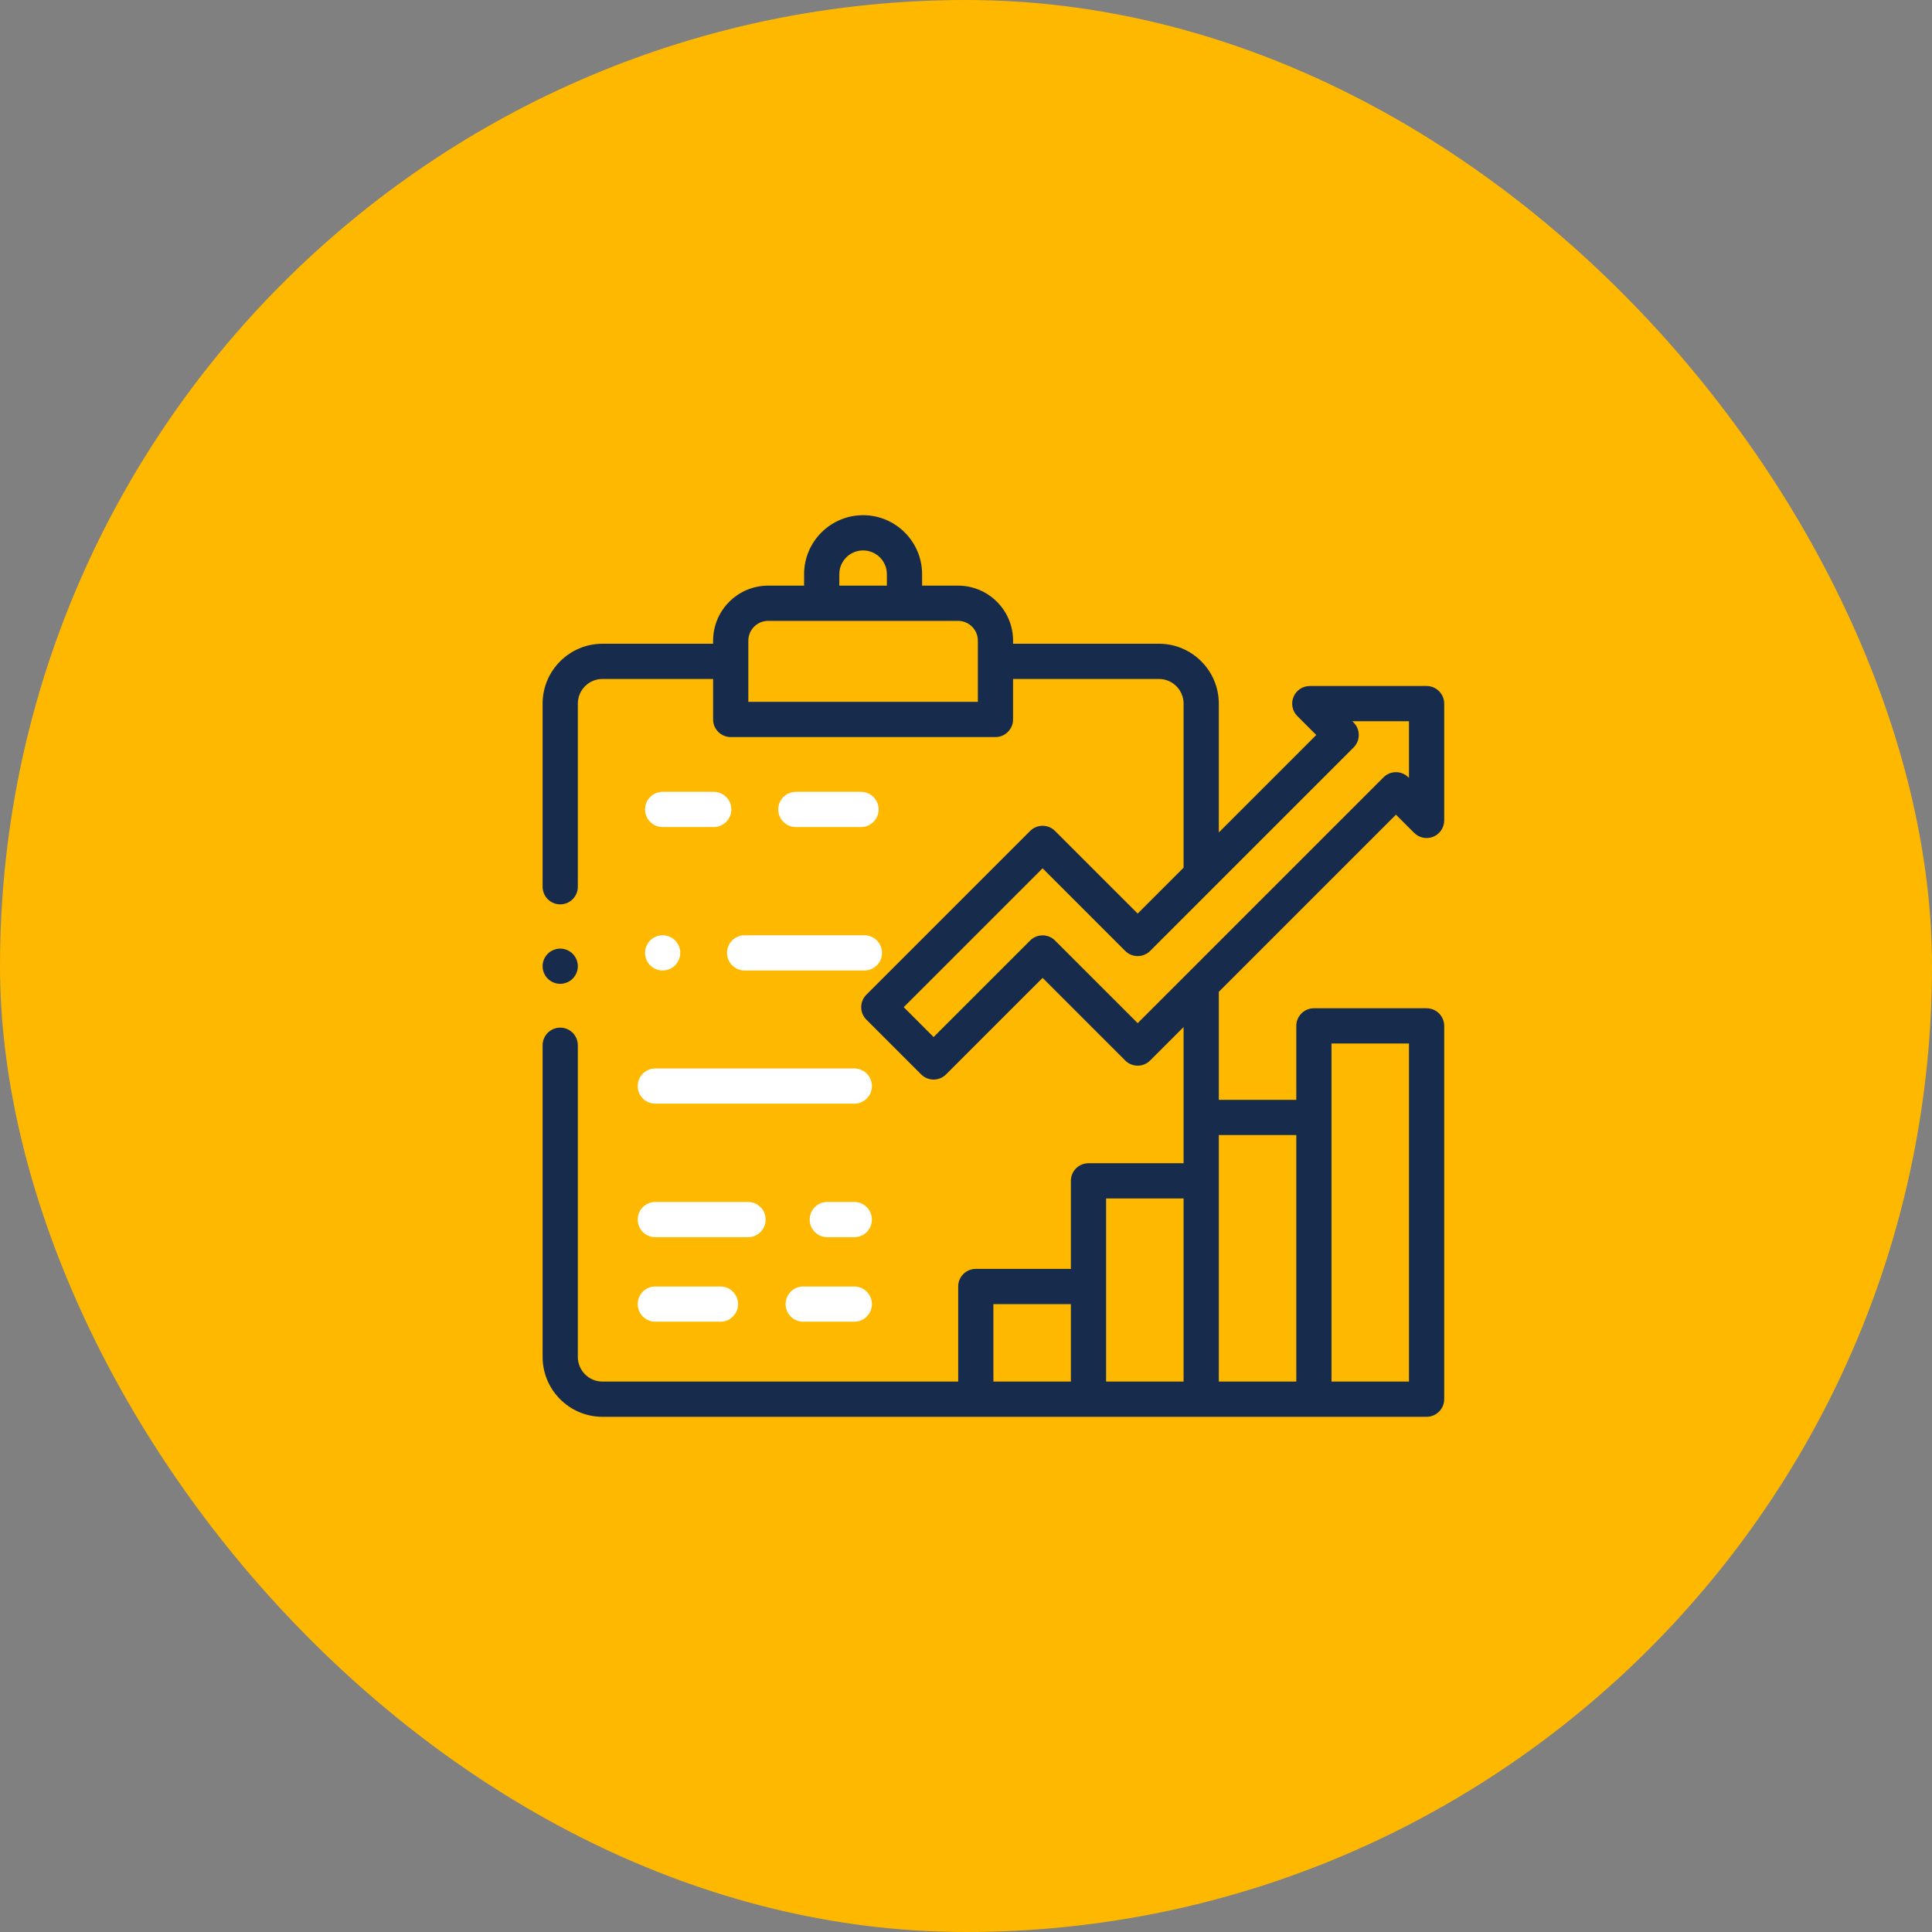 <svg width="95" height="95" viewBox="0 0 95 95" fill="none" xmlns="http://www.w3.org/2000/svg">
<rect x="0" y="0" width="95" height="95" fill="#808080" stroke="none"/>
<g id="Group 392">
<rect id="Rectangle 36" width="95" height="95" rx="47.5" fill="#FFB800"/>
<g id="Group 30">
<path id="Vector" d="M59.931 48.77L68.641 40.06L69.536 40.954C69.784 41.202 70.156 41.276 70.48 41.142C70.803 41.008 71.014 40.692 71.014 40.342V34.598C71.014 34.12 70.626 33.732 70.148 33.732H64.405C64.054 33.732 63.739 33.944 63.605 34.267C63.47 34.59 63.544 34.963 63.792 35.211L64.723 36.141L59.931 40.933V34.598C59.931 32.975 58.61 31.654 56.987 31.654H49.815V31.503C49.815 30.011 48.6 28.797 47.109 28.797H45.341V28.234C45.341 26.634 44.039 25.333 42.44 25.333C40.84 25.333 39.539 26.634 39.539 28.234V28.797H37.771C36.279 28.797 35.065 30.011 35.065 31.503V31.654H29.625C28.002 31.654 26.681 32.975 26.681 34.598V43.603C26.681 44.082 27.068 44.469 27.547 44.469C28.025 44.469 28.413 44.082 28.413 43.603V34.598C28.413 33.93 28.956 33.386 29.625 33.386H35.065V35.378C35.065 35.856 35.453 36.243 35.931 36.243H48.948C49.426 36.243 49.814 35.856 49.814 35.378V33.386H56.987C57.655 33.386 58.199 33.93 58.199 34.598V42.665L55.942 44.922L51.878 40.859C51.54 40.521 50.992 40.521 50.654 40.859L42.601 48.911C42.438 49.074 42.347 49.294 42.347 49.524C42.347 49.753 42.438 49.974 42.601 50.136L45.295 52.83C45.464 52.999 45.686 53.084 45.907 53.084C46.129 53.084 46.35 52.999 46.519 52.83L51.266 48.084L55.329 52.147C55.667 52.485 56.216 52.485 56.554 52.147L58.199 50.502V57.198H53.523C53.045 57.198 52.657 57.586 52.657 58.064V62.393H47.982C47.503 62.393 47.116 62.781 47.116 63.259V67.935H29.625C28.956 67.935 28.413 67.391 28.413 66.723V51.397C28.413 50.918 28.025 50.531 27.547 50.531C27.068 50.531 26.681 50.918 26.681 51.397V66.723C26.681 68.346 28.002 69.667 29.625 69.667H70.148C70.626 69.667 71.014 69.279 71.014 68.801V50.444C71.014 49.966 70.626 49.578 70.148 49.578H64.607C64.128 49.578 63.741 49.966 63.741 50.444V54.081H59.931V48.77ZM41.271 28.234C41.271 27.589 41.795 27.065 42.44 27.065C43.085 27.065 43.609 27.589 43.609 28.234V28.797H41.271V28.234ZM48.083 34.512H36.797V31.503C36.797 30.966 37.234 30.529 37.771 30.529H47.109C47.646 30.529 48.083 30.966 48.083 31.503V34.512ZM55.942 50.31L51.878 46.247C51.54 45.909 50.992 45.909 50.654 46.247L45.907 50.993L44.438 49.524L51.266 42.696L55.329 46.759C55.668 47.097 56.216 47.097 56.554 46.759L66.56 36.754C66.898 36.415 66.898 35.867 66.56 35.529L66.495 35.464H69.282V38.252L69.254 38.223C68.916 37.885 68.367 37.885 68.029 38.223L55.942 50.31ZM48.847 67.935V64.125H52.657V67.935H48.847ZM54.389 63.259V58.93H58.199V67.935H54.389V63.259ZM65.472 51.31H69.282V67.935H65.472V51.31ZM63.741 67.935H59.931V55.812H63.741V67.935Z" fill="#172B4C"/>
<path id="Vector_2" d="M27.547 48.377C27.774 48.377 27.998 48.284 28.159 48.123C28.32 47.962 28.413 47.739 28.413 47.511C28.413 47.283 28.32 47.06 28.159 46.899C27.998 46.737 27.774 46.645 27.547 46.645C27.319 46.645 27.096 46.737 26.934 46.899C26.773 47.06 26.681 47.283 26.681 47.511C26.681 47.739 26.773 47.962 26.934 48.123C27.096 48.284 27.319 48.377 27.547 48.377Z" fill="#172B4C"/>
<path id="Vector_3" d="M35.096 38.936H32.584C32.106 38.936 31.719 39.323 31.719 39.801C31.719 40.28 32.106 40.667 32.584 40.667H35.096C35.574 40.667 35.962 40.28 35.962 39.801C35.962 39.323 35.574 38.936 35.096 38.936Z" fill="white"/>
<path id="Vector_4" d="M42.338 40.667C42.816 40.667 43.203 40.28 43.203 39.801C43.203 39.323 42.816 38.936 42.338 38.936H39.134C38.656 38.936 38.268 39.323 38.268 39.801C38.268 40.28 38.656 40.667 39.134 40.667H42.338Z" fill="white"/>
<path id="Vector_5" d="M31.971 46.242C31.81 46.403 31.719 46.627 31.719 46.855C31.719 47.082 31.81 47.306 31.971 47.467C32.133 47.628 32.356 47.721 32.584 47.721C32.812 47.721 33.035 47.628 33.196 47.467C33.358 47.306 33.45 47.082 33.45 46.855C33.45 46.627 33.358 46.403 33.196 46.242C33.035 46.081 32.812 45.989 32.584 45.989C32.356 45.989 32.133 46.081 31.971 46.242Z" fill="white"/>
<path id="Vector_6" d="M35.749 46.855C35.749 47.333 36.137 47.721 36.615 47.721H42.503C42.981 47.721 43.369 47.333 43.369 46.855C43.369 46.376 42.981 45.989 42.503 45.989H36.615C36.137 45.989 35.749 46.376 35.749 46.855Z" fill="white"/>
<path id="Vector_7" d="M42.007 63.259H39.496C39.018 63.259 38.63 63.647 38.63 64.125C38.63 64.603 39.018 64.991 39.496 64.991H42.007C42.485 64.991 42.873 64.603 42.873 64.125C42.873 63.647 42.485 63.259 42.007 63.259Z" fill="white"/>
<path id="Vector_8" d="M32.222 64.991H35.426C35.904 64.991 36.292 64.603 36.292 64.125C36.292 63.647 35.904 63.259 35.426 63.259H32.222C31.744 63.259 31.357 63.647 31.357 64.125C31.357 64.603 31.744 64.991 32.222 64.991Z" fill="white"/>
<path id="Vector_9" d="M31.357 53.404C31.357 53.882 31.744 54.27 32.222 54.27H42.007C42.485 54.27 42.873 53.882 42.873 53.404C42.873 52.925 42.485 52.538 42.007 52.538H32.222C31.744 52.538 31.357 52.925 31.357 53.404Z" fill="white"/>
<path id="Vector_10" d="M42.007 59.103H40.679C40.201 59.103 39.813 59.49 39.813 59.969C39.813 60.447 40.201 60.835 40.679 60.835H42.007C42.485 60.835 42.873 60.447 42.873 59.969C42.873 59.49 42.485 59.103 42.007 59.103Z" fill="white"/>
<path id="Vector_11" d="M32.222 60.835H36.783C37.261 60.835 37.649 60.447 37.649 59.969C37.649 59.49 37.261 59.103 36.783 59.103H32.222C31.744 59.103 31.357 59.49 31.357 59.969C31.357 60.447 31.744 60.835 32.222 60.835Z" fill="white"/>
</g>
</g>
</svg>
